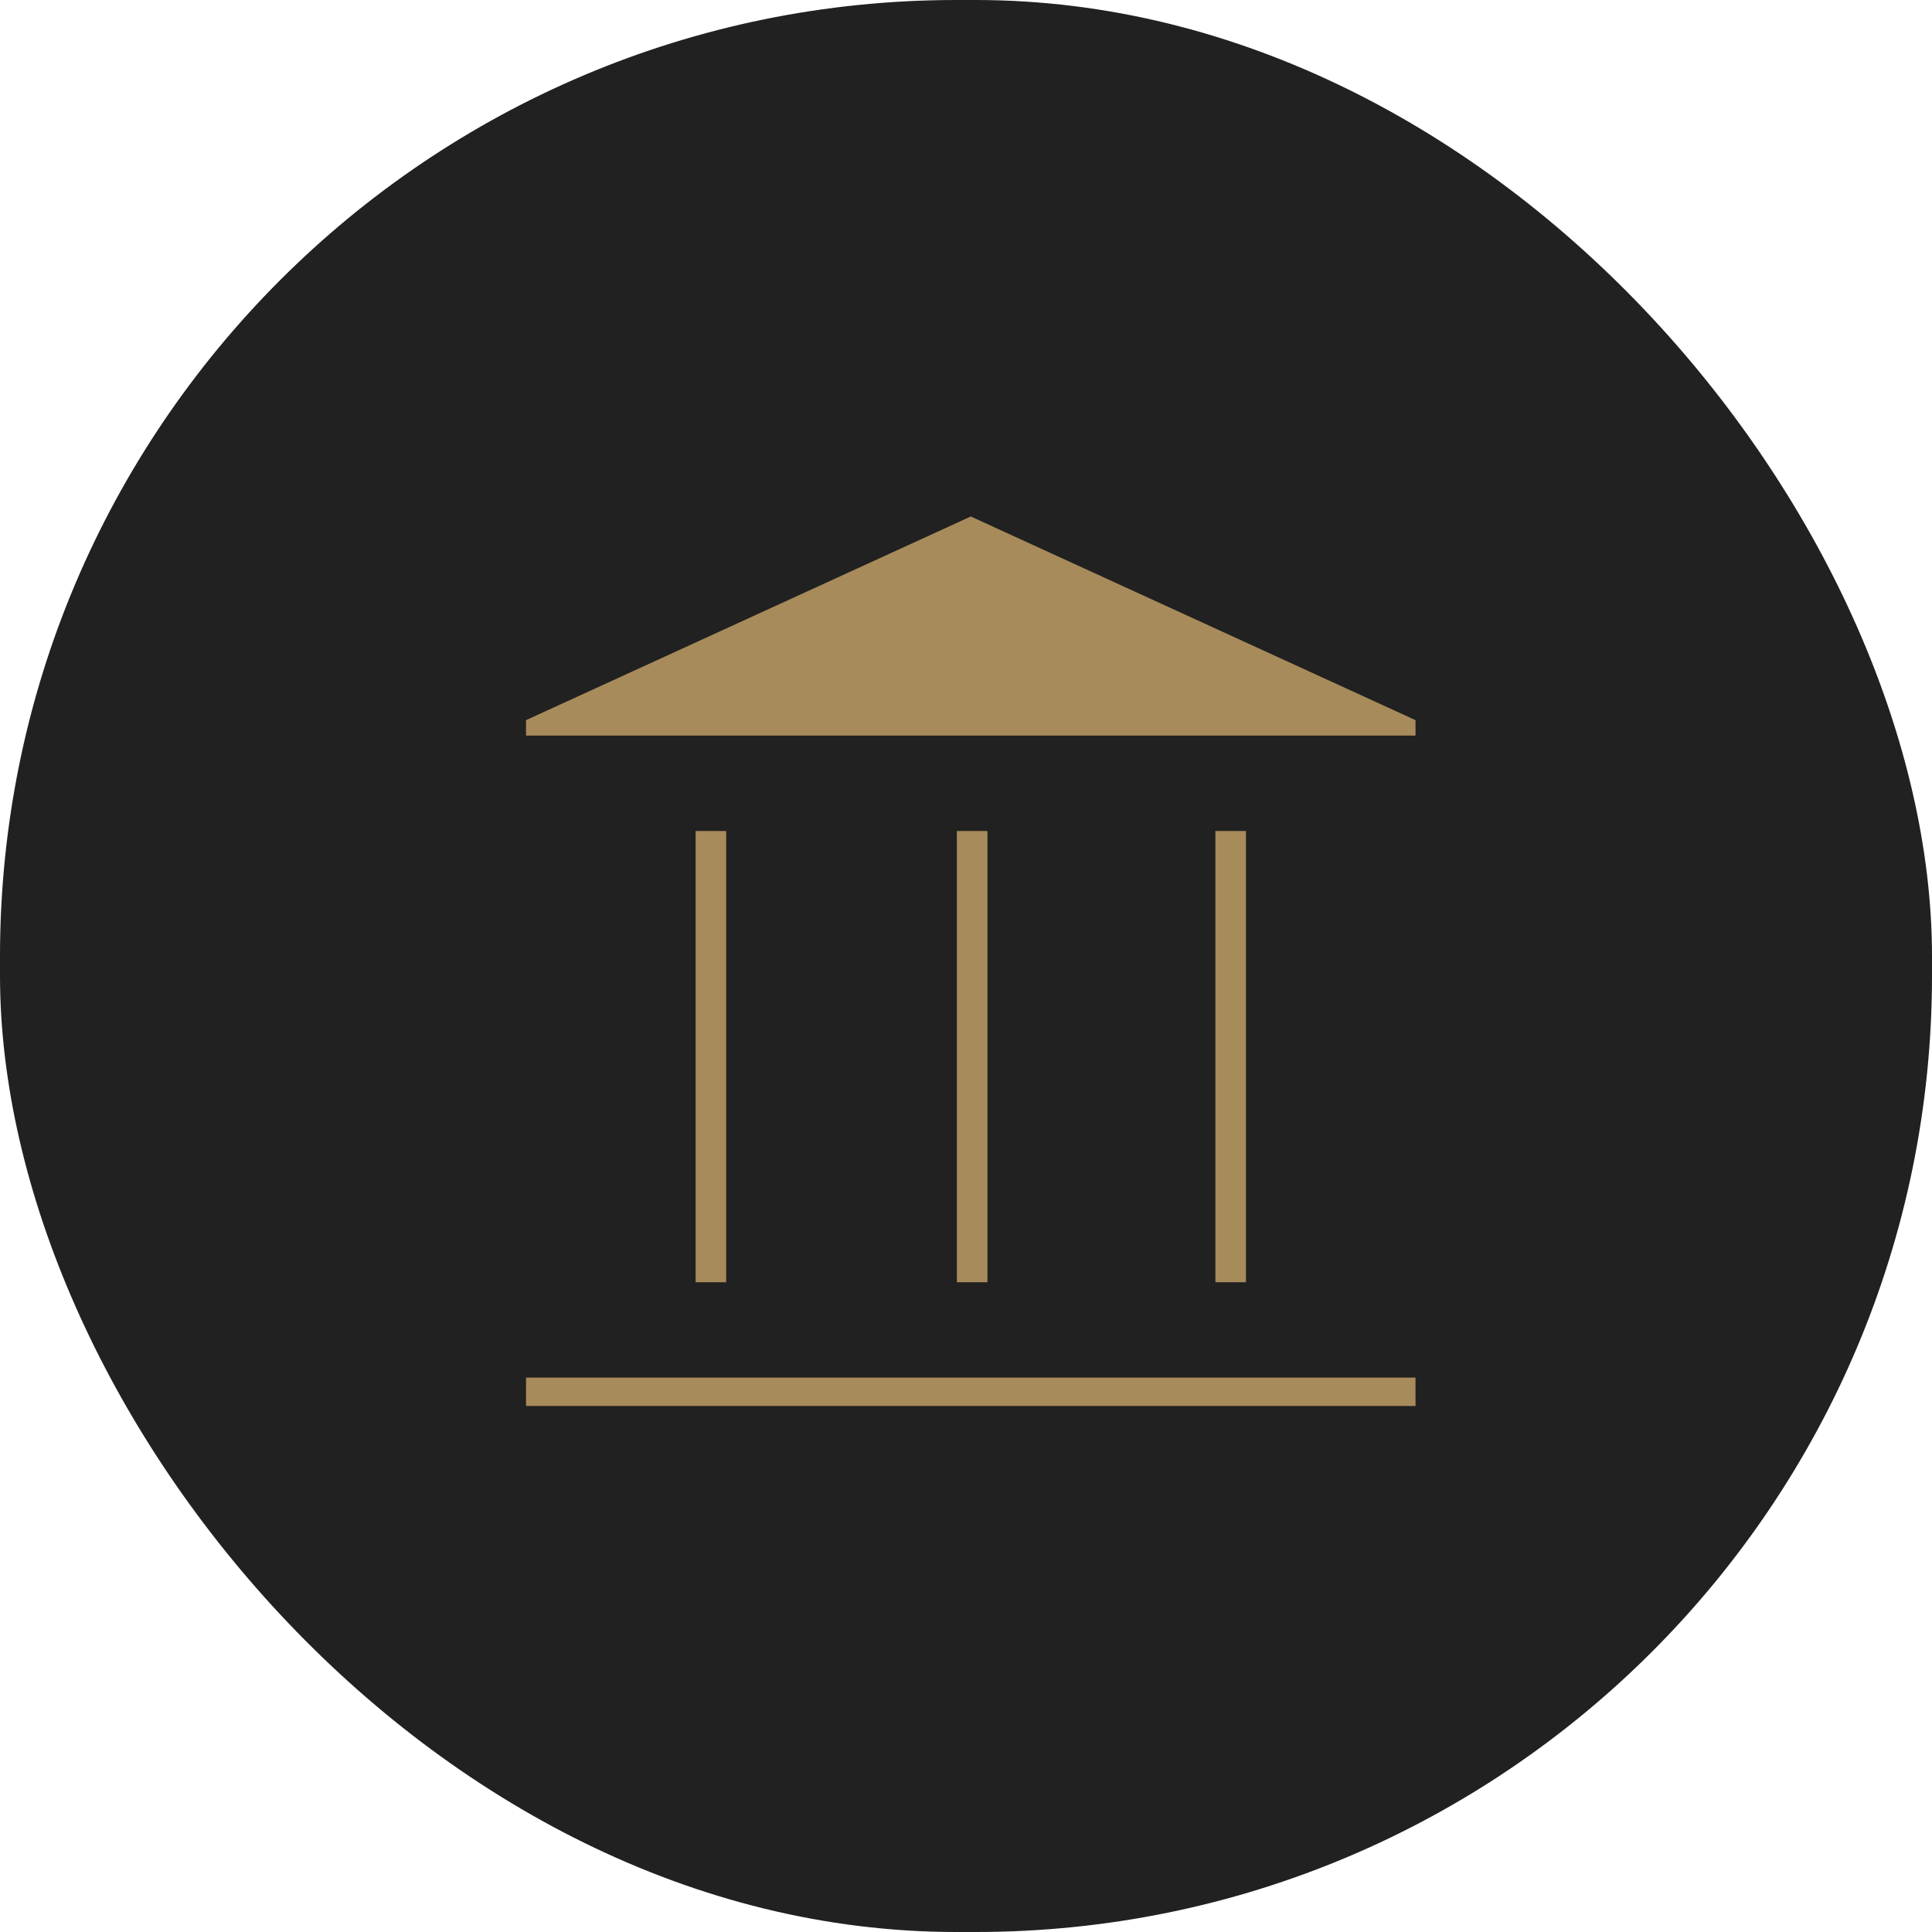 <svg width="48" height="48" viewBox="0 0 48 48" fill="none" xmlns="http://www.w3.org/2000/svg">
<g clip-path="url(#clip0_10_3)">
<rect width="48" height="48" rx="23.762" fill="#212121"/>
<mask id="mask0_10_3" style="mask-type:alpha" maskUnits="userSpaceOnUse" x="0" y="0" width="48" height="48">
<path d="M48 0H0V48H48V0Z" fill="#D9D9D9"/>
</mask>
<g mask="url(#mask0_10_3)">
<path d="M17.282 31.856V20.646H18.042V31.856H17.282ZM23.773 31.856V20.646H24.533V31.856H23.773ZM13.069 34.931V34.226H35.168V34.931H13.069ZM30.196 31.856V20.646H30.956V31.856H30.196ZM13.069 18.276V17.892L24.119 12.832L35.168 17.892V18.276H13.069Z" fill="#A88B5B"/>
</g>
</g>
<defs>
<clipPath id="clip0_10_3">
<rect width="48" height="48" rx="23.762" fill="white"/>
</clipPath>
</defs>
</svg>
